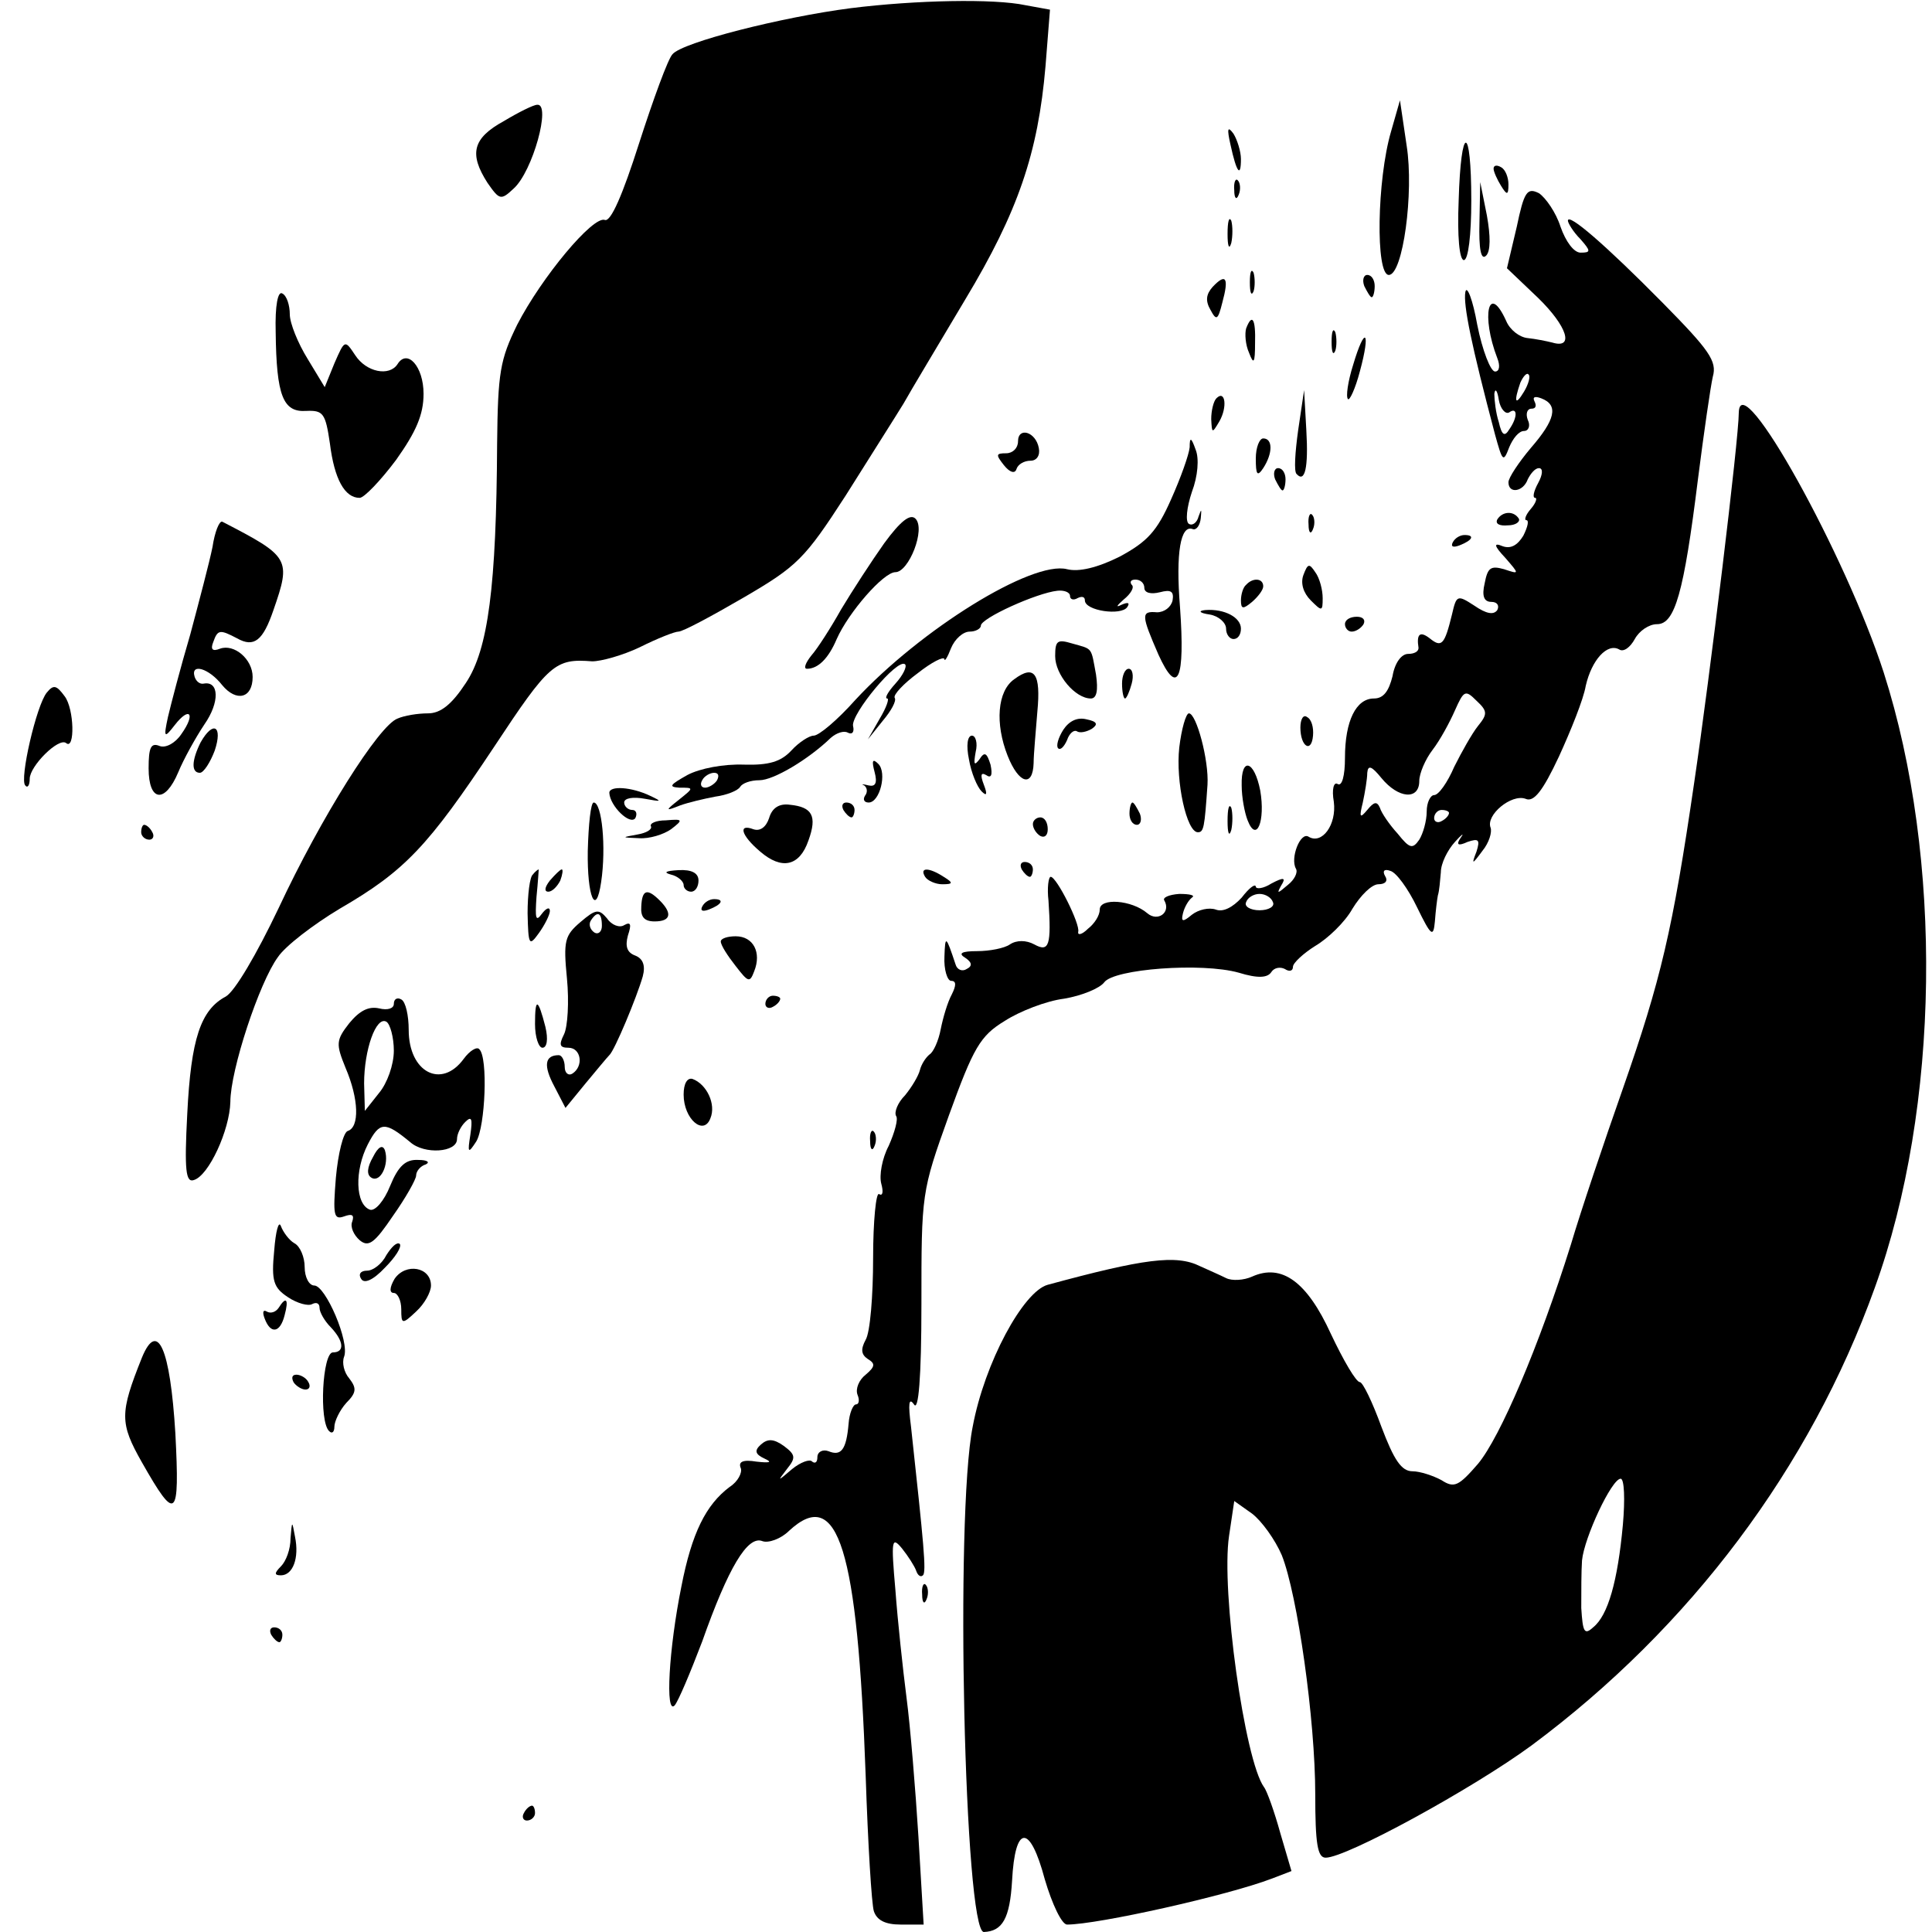 <?xml version="1.0" standalone="no"?>
<!DOCTYPE svg PUBLIC "-//W3C//DTD SVG 20010904//EN"
 "http://www.w3.org/TR/2001/REC-SVG-20010904/DTD/svg10.dtd">
<svg version="1.0" xmlns="http://www.w3.org/2000/svg"
 width="260pt" height="260pt" viewBox="0 0 260 260"
 preserveAspectRatio="xMidYMid meet">
<g transform="translate(0,260) scale(0.1,-0.1)"
fill="#000000" stroke="none">
<path d="M1145 2589 c-93 -12 -227 -46 -240 -62 -6 -6 -26 -61 -45 -120 -22
-69 -38 -106 -46 -103 -16 6 -85 -77 -118 -141 -23 -47 -26 -64 -27 -160 -1
-192 -12 -277 -42 -322 -19 -29 -34 -41 -51 -41 -14 0 -32 -3 -41 -7 -25 -9
-103 -133 -160 -255 -30 -63 -59 -112 -71 -119 -34 -18 -47 -57 -52 -158 -4
-76 -2 -93 9 -89 20 6 48 67 49 105 0 43 39 161 64 195 10 15 48 44 83 65 88
51 119 84 208 218 74 112 82 119 132 115 12 0 41 8 64 19 24 12 47 21 52 21 6
0 45 21 88 46 72 42 82 52 137 137 32 51 67 106 78 124 10 18 48 81 83 140 71
118 98 197 108 314 l6 76 -33 6 c-42 9 -147 7 -235 -4z"/>
<path d="M678 2437 c-42 -23 -47 -44 -22 -83 16 -23 18 -24 35 -8 26 23 51
115 32 113 -5 0 -25 -10 -45 -22z"/>
<path d="M1872 2423 c-19 -65 -21 -193 -3 -193 19 0 34 111 24 174 l-9 61 -12
-42z"/>
<path d="M1656 2405 c8 -37 14 -45 14 -19 0 10 -5 26 -10 34 -8 11 -9 7 -4
-15z"/>
<path d="M1963 2330 c-2 -48 1 -80 7 -80 6 0 10 34 10 80 0 104 -14 104 -17 0z"/>
<path d="M2010 2373 c0 -4 5 -15 10 -23 8 -13 10 -13 10 2 0 9 -4 20 -10 23
-5 3 -10 3 -10 -2z"/>
<path d="M1661 2344 c0 -11 3 -14 6 -6 3 7 2 16 -1 19 -3 4 -6 -2 -5 -13z"/>
<path d="M1991 2301 c-1 -36 2 -52 9 -45 6 6 6 26 1 54 l-9 45 -1 -54z"/>
<path d="M2041 2294 l-13 -55 42 -40 c39 -38 49 -69 19 -60 -8 2 -23 5 -33 6
-11 1 -24 11 -29 23 -24 53 -34 7 -12 -50 4 -10 3 -18 -3 -18 -6 0 -17 28 -24
63 -6 34 -14 54 -16 44 -3 -17 8 -71 40 -192 10 -36 11 -38 19 -17 5 12 13 22
20 22 6 0 9 7 5 15 -3 8 -1 15 5 15 6 0 7 4 4 10 -3 6 1 7 9 4 24 -9 19 -29
-14 -67 -16 -19 -30 -40 -30 -46 0 -16 20 -13 26 4 4 8 10 15 15 15 6 0 5 -9
-1 -20 -6 -11 -8 -20 -4 -20 3 0 1 -7 -6 -15 -7 -8 -9 -15 -6 -15 4 0 2 -9 -4
-21 -8 -13 -17 -18 -28 -14 -12 5 -12 1 4 -16 19 -22 19 -22 -2 -15 -18 5 -22
2 -26 -19 -4 -17 -1 -25 9 -25 8 0 11 -5 8 -11 -5 -7 -15 -5 -31 6 -23 15 -24
14 -30 -12 -10 -41 -14 -45 -30 -32 -13 10 -18 6 -15 -13 0 -5 -6 -8 -14 -8
-9 0 -18 -12 -21 -30 -5 -20 -12 -30 -25 -30 -24 0 -39 -30 -39 -80 0 -24 -4
-39 -10 -35 -5 3 -8 -7 -5 -24 4 -31 -16 -58 -34 -47 -11 7 -25 -29 -17 -43 3
-5 -2 -15 -11 -22 -14 -12 -15 -12 -9 -1 7 11 4 12 -13 3 -11 -7 -21 -8 -21
-4 -1 4 -9 -2 -19 -15 -12 -13 -25 -20 -35 -16 -9 3 -23 0 -32 -7 -12 -10 -15
-10 -12 2 2 8 7 17 12 21 5 3 -2 5 -17 5 -14 -1 -23 -5 -20 -9 9 -16 -9 -29
-23 -17 -21 18 -64 21 -64 5 0 -8 -7 -19 -16 -26 -8 -8 -14 -9 -13 -4 3 10
-29 74 -37 74 -3 0 -5 -15 -3 -32 4 -60 1 -70 -19 -59 -11 6 -24 6 -33 0 -7
-5 -27 -9 -44 -9 -21 0 -26 -3 -16 -9 9 -6 10 -11 2 -15 -6 -4 -13 -1 -15 6
-13 39 -14 40 -15 11 -1 -18 4 -33 9 -33 7 0 7 -6 1 -18 -6 -11 -12 -32 -15
-47 -3 -16 -10 -31 -15 -34 -5 -4 -11 -13 -13 -21 -2 -8 -11 -23 -20 -34 -10
-10 -15 -23 -12 -28 3 -4 -2 -22 -10 -40 -9 -17 -13 -40 -10 -51 3 -11 2 -17
-3 -14 -4 3 -8 -36 -8 -86 0 -51 -4 -100 -10 -110 -7 -13 -6 -20 3 -26 10 -6
10 -10 -3 -21 -9 -7 -14 -19 -11 -27 3 -7 2 -13 -2 -13 -4 0 -9 -12 -10 -26
-3 -35 -10 -44 -27 -37 -8 3 -15 -1 -15 -8 0 -7 -3 -9 -7 -6 -3 4 -16 -1 -27
-10 -20 -17 -20 -17 -7 0 12 15 12 19 -4 31 -14 10 -22 10 -31 2 -9 -8 -8 -13
5 -19 11 -5 7 -6 -11 -4 -18 3 -25 0 -21 -9 2 -6 -4 -18 -15 -25 -32 -24 -51
-62 -65 -134 -17 -84 -22 -174 -9 -160 5 6 21 44 37 86 35 99 61 143 81 135 8
-3 25 3 36 14 66 61 92 -24 103 -330 3 -91 8 -173 11 -182 4 -12 15 -18 36
-18 l31 0 -7 118 c-4 64 -11 149 -16 187 -5 39 -12 104 -15 145 -6 68 -5 73 9
56 8 -10 17 -24 19 -30 2 -6 6 -9 9 -6 5 4 1 43 -16 200 -4 31 -3 40 4 30 6
-10 10 35 10 135 0 149 0 151 37 254 33 91 42 107 75 127 20 13 56 27 80 30
24 4 48 14 54 22 13 18 131 27 181 13 26 -8 39 -7 44 1 4 6 12 7 18 4 6 -4 11
-3 11 3 0 5 14 18 30 28 17 10 40 32 50 50 11 18 26 33 35 33 10 0 13 5 9 11
-4 7 -1 10 7 7 8 -2 24 -24 36 -49 19 -39 22 -41 24 -19 1 14 3 30 4 35 2 6 3
20 4 31 0 12 9 30 19 41 9 10 13 13 8 6 -7 -10 -4 -12 9 -6 15 5 17 3 12 -13
-7 -18 -6 -18 8 1 9 11 13 25 11 31 -7 17 28 46 47 39 11 -5 23 10 45 57 16
35 33 77 36 95 8 35 29 58 45 49 6 -4 15 3 21 14 6 11 19 20 30 20 24 0 36 42
55 195 8 63 17 125 20 138 6 21 -5 36 -67 99 -78 79 -128 122 -128 111 0 -3 7
-15 17 -25 14 -16 14 -18 0 -18 -9 0 -20 15 -27 35 -6 19 -20 39 -29 45 -16 8
-20 2 -30 -46z m10 -221 c-12 -20 -14 -14 -5 12 4 9 9 14 11 11 3 -2 0 -13 -6
-23z m-20 -28 c11 8 12 -6 0 -23 -6 -10 -10 -8 -14 10 -4 12 -6 30 -6 38 1 8
4 5 6 -8 2 -12 9 -20 14 -17z m-42 -422 c-8 -10 -22 -35 -32 -55 -9 -21 -21
-38 -27 -38 -5 0 -10 -10 -10 -22 0 -13 -5 -30 -10 -38 -9 -13 -13 -12 -29 8
-11 12 -22 28 -24 35 -4 9 -8 8 -17 -3 -10 -12 -11 -10 -6 10 3 14 6 32 6 40
1 11 6 9 19 -7 23 -28 51 -30 51 -4 0 10 8 29 18 42 10 13 23 37 30 53 12 27
14 28 29 13 15 -14 15 -18 2 -34z m-39 -117 c0 -3 -4 -8 -10 -11 -5 -3 -10 -1
-10 4 0 6 5 11 10 11 6 0 10 -2 10 -4z m-237 -120 c3 -6 -6 -11 -18 -11 -12 0
-21 5 -18 11 2 6 10 11 18 11 8 0 16 -5 18 -11z"/>
<path d="M1652 2285 c0 -16 2 -22 5 -12 2 9 2 23 0 30 -3 6 -5 -1 -5 -18z"/>
<path d="M1682 2220 c0 -14 2 -19 5 -12 2 6 2 18 0 25 -3 6 -5 1 -5 -13z"/>
<path d="M1632 2214 c-9 -10 -10 -19 -3 -31 8 -15 10 -14 16 10 9 33 5 40 -13
21z"/>
<path d="M1836 2215 c4 -8 8 -15 10 -15 2 0 4 7 4 15 0 8 -4 15 -10 15 -5 0
-7 -7 -4 -15z"/>
<path d="M371 2153 c1 -86 10 -108 41 -106 23 1 26 -3 32 -44 6 -48 20 -73 40
-73 6 0 28 23 49 51 27 38 37 61 37 89 0 37 -22 61 -35 40 -11 -17 -42 -11
-57 12 -14 21 -14 21 -28 -11 l-13 -32 -23 38 c-13 21 -24 48 -24 60 0 12 -4
25 -10 28 -6 4 -10 -16 -9 -52z"/>
<path d="M1677 2158 c-2 -7 -1 -22 4 -33 6 -16 8 -14 8 13 1 33 -4 41 -12 20z"/>
<path d="M1792 2140 c0 -14 2 -19 5 -12 2 6 2 18 0 25 -3 6 -5 1 -5 -13z"/>
<path d="M1821 2109 c-7 -22 -10 -43 -7 -46 2 -3 10 14 16 37 15 55 7 63 -9 9z"/>
<path d="M1637 2064 c-4 -4 -7 -17 -7 -28 1 -19 1 -20 11 -3 11 19 8 43 -4 31z"/>
<path d="M1747 2021 c-4 -29 -6 -56 -2 -59 11 -12 16 8 13 59 l-3 54 -8 -54z"/>
<path d="M2340 2045 c0 -36 -39 -356 -60 -498 -29 -199 -45 -266 -96 -412 -25
-71 -57 -166 -70 -210 -43 -137 -95 -259 -125 -295 -26 -30 -32 -33 -49 -22
-11 6 -29 12 -39 12 -15 0 -25 15 -42 60 -12 33 -25 60 -29 60 -5 0 -22 29
-39 65 -32 70 -66 95 -106 77 -11 -5 -27 -6 -35 -2 -8 4 -24 11 -35 16 -32 16
-76 10 -205 -25 -33 -9 -85 -105 -101 -191 -24 -120 -11 -680 15 -680 25 1 35
18 38 69 4 76 24 77 44 2 10 -34 23 -61 30 -61 41 0 216 39 276 62 l26 10 -15
51 c-8 29 -18 57 -22 62 -26 36 -58 265 -47 338 l7 47 24 -17 c13 -10 31 -35
40 -56 21 -53 45 -221 45 -322 0 -66 3 -85 14 -85 28 0 198 93 277 151 214
159 375 374 462 616 88 243 92 578 12 828 -51 158 -193 414 -195 350z m-156
-1497 c-7 -76 -20 -122 -40 -138 -12 -11 -14 -6 -16 26 0 22 0 50 1 64 3 31
40 110 52 110 5 0 6 -28 3 -62z"/>
<path d="M1370 2006 c0 -9 -7 -16 -16 -16 -14 0 -14 -2 -3 -16 8 -10 15 -12
17 -5 2 6 10 11 19 11 8 0 13 7 11 17 -4 22 -28 29 -28 9z"/>
<path d="M1601 1998 c-1 -10 -12 -41 -25 -70 -19 -43 -32 -57 -69 -77 -30 -15
-55 -21 -71 -17 -47 12 -197 -81 -285 -176 -24 -27 -49 -48 -56 -48 -6 0 -20
-9 -30 -20 -14 -15 -30 -20 -64 -19 -27 1 -59 -5 -76 -14 -23 -13 -26 -16 -11
-17 20 0 20 0 0 -16 -19 -15 -19 -16 1 -8 11 4 32 9 48 12 15 2 30 8 33 13 3
5 14 9 26 9 19 0 66 28 96 57 8 7 18 10 23 7 6 -3 9 1 7 9 -3 16 60 92 70 83
3 -3 -3 -15 -13 -26 -10 -11 -15 -20 -11 -20 3 0 -1 -12 -10 -27 l-16 -28 20
25 c11 13 19 27 16 31 -2 4 12 19 31 33 19 15 35 23 36 19 0 -4 4 2 9 15 5 12
16 22 25 22 8 0 15 4 15 8 0 10 75 44 103 47 9 1 17 -2 17 -7 0 -5 5 -6 10 -3
6 3 10 2 10 -3 0 -14 49 -21 57 -9 4 6 1 7 -8 3 -8 -4 -6 -1 3 7 10 8 15 17
11 20 -3 4 -1 7 5 7 7 0 12 -5 12 -11 0 -7 9 -9 21 -6 15 4 19 1 17 -11 -2 -9
-11 -16 -21 -16 -22 2 -21 -4 2 -57 26 -57 36 -34 29 64 -6 74 1 111 17 105 5
-2 10 5 11 15 1 12 1 13 -3 2 -2 -8 -8 -13 -13 -10 -5 3 -3 22 4 43 8 21 10
45 5 57 -6 17 -8 17 -8 3z m-636 -448 c-3 -5 -11 -10 -16 -10 -6 0 -7 5 -4 10
3 6 11 10 16 10 6 0 7 -4 4 -10z"/>
<path d="M1690 1983 c0 -22 2 -25 10 -13 13 20 13 40 0 40 -5 0 -10 -12 -10
-27z"/>
<path d="M1716 1955 c4 -8 8 -15 10 -15 2 0 4 7 4 15 0 8 -4 15 -10 15 -5 0
-7 -7 -4 -15z"/>
<path d="M1190 1869 c-17 -24 -43 -64 -58 -89 -14 -25 -32 -53 -40 -62 -8 -10
-11 -18 -6 -18 15 0 29 14 40 40 16 36 63 90 79 90 18 0 41 58 27 72 -7 7 -20
-3 -42 -33z"/>
<path d="M1761 1894 c0 -11 3 -14 6 -6 3 7 2 16 -1 19 -3 4 -6 -2 -5 -13z"/>
<path d="M2015 1901 c-3 -6 3 -9 14 -8 11 0 17 5 15 9 -7 11 -22 10 -29 -1z"/>
<path d="M286 1864 c-4 -20 -18 -73 -30 -118 -13 -44 -26 -94 -30 -111 -6 -28
-5 -29 9 -11 20 26 29 16 9 -12 -8 -12 -21 -19 -29 -16 -12 5 -15 -2 -15 -30
0 -45 22 -48 40 -5 7 17 23 46 35 64 21 30 20 59 -1 55 -5 -1 -10 3 -12 9 -6
19 19 12 37 -11 19 -23 41 -18 41 11 0 24 -25 45 -44 38 -10 -4 -13 -1 -9 9 6
17 9 17 32 5 23 -13 35 -3 49 38 24 69 22 72 -69 119 -4 1 -10 -14 -13 -34z"/>
<path d="M1955 1870 c-3 -6 1 -7 9 -4 18 7 21 14 7 14 -6 0 -13 -4 -16 -10z"/>
<path d="M1754 1826 c-4 -11 0 -24 10 -34 15 -15 16 -15 16 3 0 11 -4 27 -10
35 -8 12 -10 12 -16 -4z"/>
<path d="M1677 1813 c-4 -3 -7 -13 -7 -21 0 -12 3 -12 15 -2 8 7 15 16 15 21
0 11 -14 12 -23 2z"/>
<path d="M1628 1773 c12 -2 22 -11 22 -19 0 -8 5 -14 10 -14 6 0 10 6 10 14 0
15 -22 27 -48 25 -10 -1 -8 -4 6 -6z"/>
<path d="M1810 1760 c0 -5 4 -10 9 -10 6 0 13 5 16 10 3 6 -1 10 -9 10 -9 0
-16 -4 -16 -10z"/>
<path d="M1420 1717 c0 -25 27 -57 48 -57 8 0 10 11 7 32 -7 38 -4 34 -32 42
-20 6 -23 4 -23 -17z"/>
<path d="M1365 1686 c-23 -16 -26 -60 -9 -103 15 -38 34 -43 35 -10 0 12 3 43
5 69 5 52 -4 64 -31 44z"/>
<path d="M1510 1680 c0 -11 2 -20 4 -20 2 0 6 9 9 20 3 11 1 20 -4 20 -5 0 -9
-9 -9 -20z"/>
<path d="M63 1668 c-14 -17 -37 -117 -29 -125 3 -4 6 0 6 9 0 17 39 56 49 48
12 -10 11 46 -2 63 -11 15 -15 16 -24 5z"/>
<path d="M1431 1618 c-7 -11 -10 -22 -7 -25 3 -3 8 2 12 11 3 9 9 14 13 12 4
-3 13 -1 20 3 9 6 8 10 -7 13 -12 3 -23 -2 -31 -14z"/>
<path d="M1587 1594 c-5 -46 10 -114 25 -114 8 0 9 6 13 64 2 33 -15 96 -25
96 -4 0 -10 -21 -13 -46z"/>
<path d="M1750 1621 c0 -26 15 -35 17 -11 1 11 -2 22 -8 25 -5 4 -9 -3 -9 -14z"/>
<path d="M270 1601 c-12 -24 -13 -41 -1 -41 5 0 14 14 20 30 11 33 -2 41 -19
11z"/>
<path d="M1304 1578 c3 -18 11 -37 17 -43 7 -7 8 -4 3 9 -5 13 -4 17 3 13 7
-5 9 0 6 14 -5 16 -8 18 -15 7 -7 -9 -8 -7 -5 10 3 12 0 22 -5 22 -6 0 -8 -13
-4 -32z"/>
<path d="M1177 1561 c4 -15 1 -20 -8 -18 -8 2 -11 2 -6 0 4 -3 5 -9 1 -14 -3
-5 -1 -9 5 -9 15 0 25 40 13 52 -8 8 -9 4 -5 -11z"/>
<path d="M1671 1543 c0 -16 4 -37 8 -47 12 -31 24 -1 17 40 -8 41 -26 46 -25
7z"/>
<path d="M820 1533 c1 -18 28 -44 35 -34 3 6 1 11 -4 11 -6 0 -11 5 -11 10 0
6 12 8 28 5 22 -4 24 -4 7 4 -25 12 -55 14 -55 4z"/>
<path d="M791 1455 c-1 -62 11 -90 18 -42 7 47 1 107 -10 107 -4 0 -7 -29 -8
-65z"/>
<path d="M1035 1499 c-4 -12 -12 -18 -21 -15 -21 8 -17 -8 9 -30 29 -25 53
-20 65 15 12 33 5 45 -25 48 -14 2 -24 -4 -28 -18z"/>
<path d="M1135 1510 c3 -5 8 -10 11 -10 2 0 4 5 4 10 0 6 -5 10 -11 10 -5 0
-7 -4 -4 -10z"/>
<path d="M1520 1505 c0 -8 4 -15 10 -15 5 0 7 7 4 15 -4 8 -8 15 -10 15 -2 0
-4 -7 -4 -15z"/>
<path d="M1652 1495 c0 -16 2 -22 5 -12 2 9 2 23 0 30 -3 6 -5 -1 -5 -18z"/>
<path d="M876 1488 c2 -4 -6 -9 -18 -11 -22 -4 -22 -4 2 -5 14 -1 33 5 43 12
17 13 16 14 -7 12 -13 0 -22 -4 -20 -8z"/>
<path d="M1390 1491 c0 -6 5 -13 10 -16 6 -3 10 1 10 9 0 9 -4 16 -10 16 -5 0
-10 -4 -10 -9z"/>
<path d="M190 1480 c0 -5 5 -10 11 -10 5 0 7 5 4 10 -3 6 -8 10 -11 10 -2 0
-4 -4 -4 -10z"/>
<path d="M1375 1430 c3 -5 8 -10 11 -10 2 0 4 5 4 10 0 6 -5 10 -11 10 -5 0
-7 -4 -4 -10z"/>
<path d="M717 1423 c-4 -3 -7 -27 -7 -52 1 -43 2 -45 15 -27 8 11 15 25 15 30
0 6 -5 4 -11 -4 -8 -11 -9 -6 -7 23 2 20 3 37 3 37 -1 0 -5 -3 -8 -7z"/>
<path d="M740 1415 c-7 -9 -8 -15 -2 -15 5 0 12 7 16 15 3 8 4 15 2 15 -2 0
-9 -7 -16 -15z"/>
<path d="M903 1423 c9 -2 17 -9 17 -14 0 -5 5 -9 10 -9 6 0 10 7 10 15 0 10
-9 15 -27 14 -17 -1 -21 -3 -10 -6z"/>
<path d="M1245 1420 c3 -5 14 -10 23 -10 15 0 15 2 2 10 -20 13 -33 13 -25 0z"/>
<path d="M863 1380 c-1 -14 4 -20 18 -20 22 0 24 11 7 28 -17 17 -24 15 -25
-8z"/>
<path d="M945 1380 c-3 -6 1 -7 9 -4 18 7 21 14 7 14 -6 0 -13 -4 -16 -10z"/>
<path d="M781 1359 c-21 -18 -23 -25 -18 -76 3 -31 1 -65 -4 -75 -7 -14 -6
-18 6 -18 17 0 21 -25 5 -35 -5 -3 -10 1 -10 9 0 9 -4 16 -8 16 -19 0 -21 -14
-6 -42 l15 -29 27 33 c15 18 29 35 32 38 7 6 37 78 45 106 4 15 0 24 -10 28
-11 4 -14 12 -10 27 5 15 4 19 -5 14 -6 -4 -17 0 -23 9 -11 13 -15 13 -36 -5z
m29 -5 c0 -8 -5 -12 -10 -9 -6 4 -8 11 -5 16 9 14 15 11 15 -7z"/>
<path d="M970 1333 c0 -5 9 -19 20 -33 17 -22 19 -23 25 -7 10 25 -1 47 -25
47 -11 0 -20 -3 -20 -7z"/>
<path d="M530 1249 c0 -6 -8 -9 -20 -6 -14 3 -26 -3 -40 -20 -18 -23 -18 -28
-5 -60 18 -42 19 -80 3 -85 -6 -2 -13 -30 -16 -63 -4 -50 -3 -57 11 -52 11 4
14 2 11 -7 -3 -7 2 -18 10 -25 12 -10 20 -4 45 33 17 24 31 49 31 54 0 6 6 13
13 15 6 3 2 6 -10 6 -17 1 -27 -8 -38 -35 -8 -20 -20 -34 -27 -32 -20 7 -21
53 -3 88 16 31 23 31 57 3 19 -17 63 -14 63 4 0 7 5 17 11 23 9 9 10 4 7 -17
-4 -25 -3 -26 8 -9 12 20 16 113 4 124 -3 4 -13 -2 -21 -13 -30 -41 -74 -18
-74 39 0 19 -4 38 -10 41 -5 3 -10 1 -10 -6z m0 -63 c0 -19 -9 -44 -20 -57
l-19 -24 -1 37 c0 45 16 91 30 83 5 -3 10 -21 10 -39z"/>
<path d="M1030 1249 c0 -5 5 -7 10 -4 6 3 10 8 10 11 0 2 -4 4 -10 4 -5 0 -10
-5 -10 -11z"/>
<path d="M720 1222 c0 -18 5 -32 10 -32 6 0 8 11 4 28 -10 39 -14 40 -14 4z"/>
<path d="M920 1127 c0 -33 27 -56 36 -32 8 19 -5 46 -24 53 -7 2 -12 -6 -12
-21z"/>
<path d="M1171 1064 c0 -11 3 -14 6 -6 3 7 2 16 -1 19 -3 4 -6 -2 -5 -13z"/>
<path d="M502 1043 c-8 -14 -9 -24 -2 -28 12 -7 24 18 18 37 -3 8 -9 5 -16 -9z"/>
<path d="M369 917 c-4 -41 -1 -50 19 -63 12 -8 27 -12 32 -9 6 3 10 1 10 -5 0
-6 7 -18 15 -26 18 -19 19 -34 3 -34 -14 0 -19 -93 -5 -106 4 -4 7 -1 7 6 0 7
7 22 16 32 14 14 14 20 4 33 -7 8 -10 21 -7 29 8 20 -25 96 -40 96 -7 0 -13
11 -13 25 0 13 -6 28 -14 32 -7 4 -15 15 -18 23 -3 8 -7 -7 -9 -33z"/>
<path d="M520 911 c-6 -12 -18 -21 -26 -21 -9 0 -12 -5 -8 -11 4 -7 16 -2 32
15 14 14 23 28 20 32 -4 3 -11 -4 -18 -15z"/>
<path d="M531 879 c-7 -12 -7 -19 -1 -19 5 0 10 -10 10 -22 0 -20 1 -21 20 -3
11 10 20 26 20 35 0 25 -34 31 -49 9z"/>
<path d="M375 840 c-4 -6 -11 -8 -16 -5 -5 3 -6 -1 -3 -9 8 -22 21 -20 27 4 6
22 2 26 -8 10z"/>
<path d="M191 773 c-30 -75 -30 -88 0 -141 46 -81 51 -77 45 39 -7 115 -24
153 -45 102z"/>
<path d="M395 740 c3 -5 11 -10 16 -10 6 0 7 5 4 10 -3 6 -11 10 -16 10 -6 0
-7 -4 -4 -10z"/>
<path d="M391 530 c0 -15 -6 -31 -13 -38 -9 -9 -9 -12 0 -12 16 0 25 23 19 52
-4 22 -4 22 -6 -2z"/>
<path d="M1241 454 c0 -11 3 -14 6 -6 3 7 2 16 -1 19 -3 4 -6 -2 -5 -13z"/>
<path d="M365 400 c3 -5 8 -10 11 -10 2 0 4 5 4 10 0 6 -5 10 -11 10 -5 0 -7
-4 -4 -10z"/>
<path d="M705 160 c-3 -5 -1 -10 4 -10 6 0 11 5 11 10 0 6 -2 10 -4 10 -3 0
-8 -4 -11 -10z"/>
</g>
</svg>
